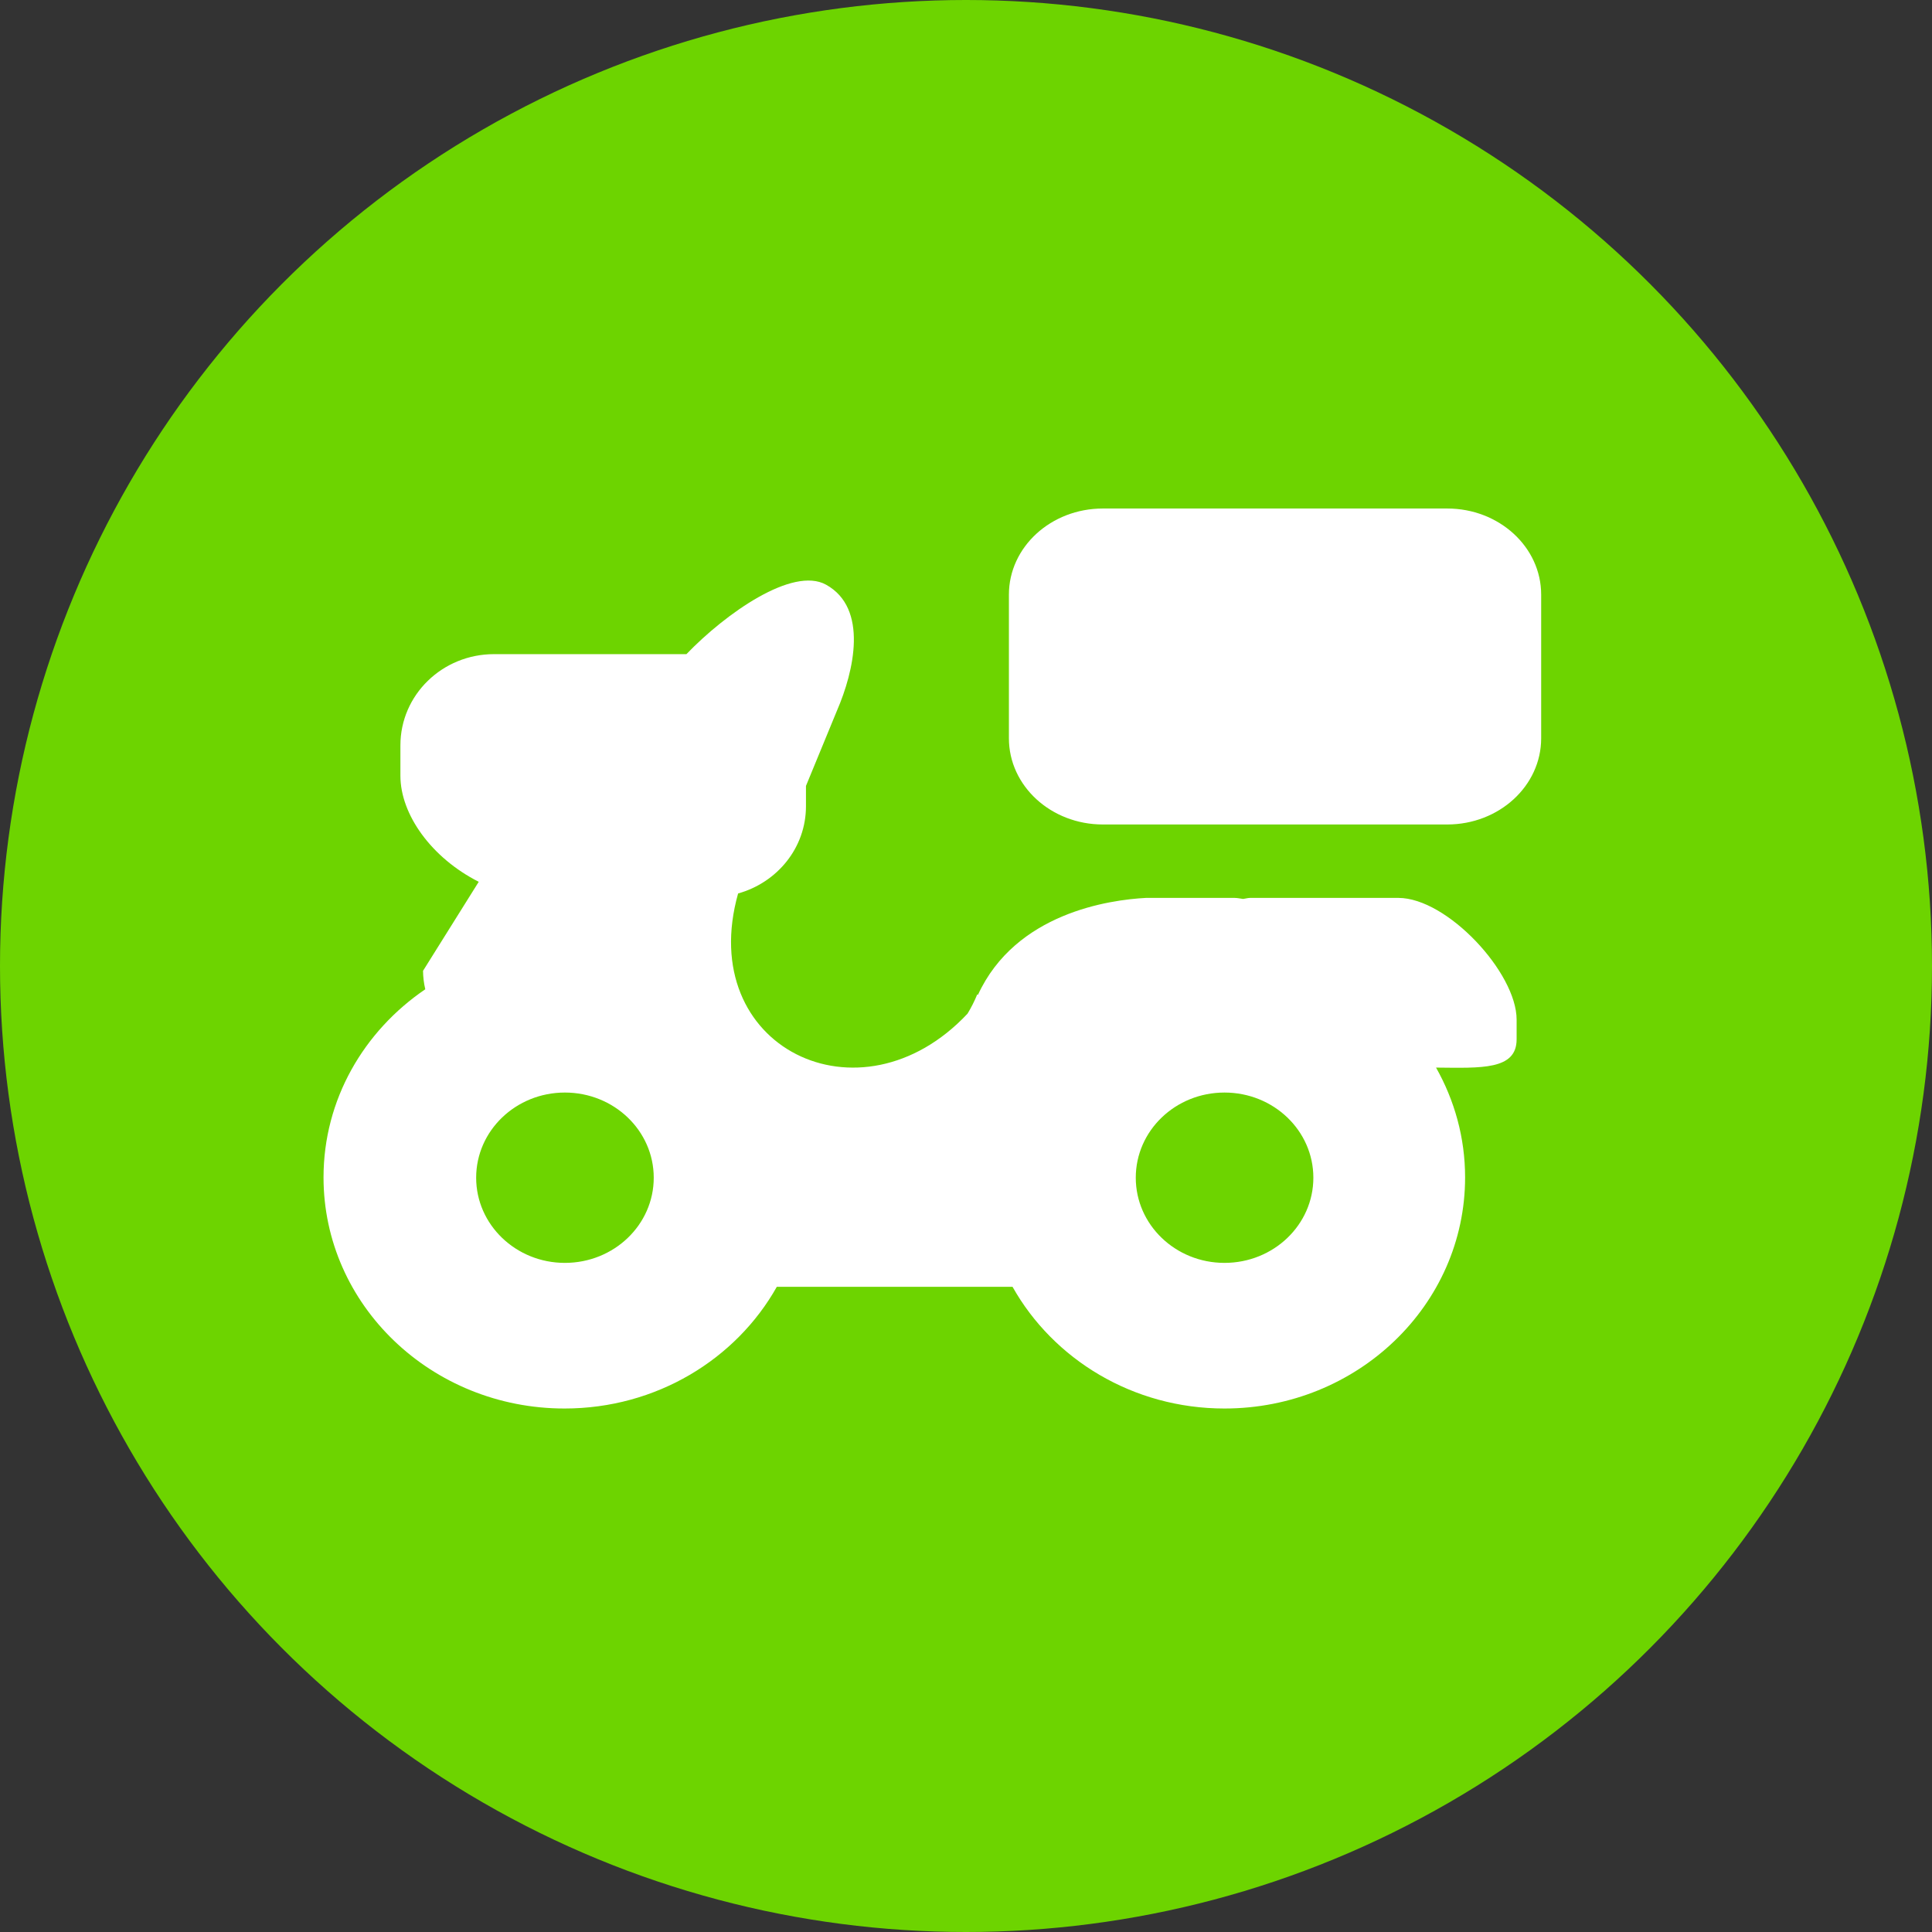 <?xml version="1.0" encoding="UTF-8"?>
<svg width="24px" height="24px" viewBox="0 0 24 24" version="1.1" xmlns="http://www.w3.org/2000/svg" xmlns:xlink="http://www.w3.org/1999/xlink">
    <rect x="0" y="0" width="24" height="24" fill="#333333" stroke="none"/>
    <!-- Generator: Sketch 57 (83077) - https://sketch.com -->
    <title>Oval 2</title>
    <desc>Created with Sketch.</desc>
    <g id="报表-第三方对账报表" stroke="none" stroke-width="1" fill="none" fill-rule="evenodd">
        <g transform="translate(-215, -327)" id="Card-4">
            <g transform="translate(191, 307)">
                <g id="Group-22-Copy" transform="translate(24, 20)">
                    <circle id="Oval-2" fill="#6DD400" cx="12" cy="12" r="12"></circle>
                    <g id="外卖" transform="translate(4, 6)" fill="#FFFFFF" fill-rule="nonzero">
                        <path d="M1.915,8.63 C1.915,9.214 2.409,9.688 3.017,9.688 C3.627,9.688 4.121,9.215 4.121,8.63 C4.121,8.045 3.627,7.572 3.017,7.572 C2.409,7.572 1.915,8.045 1.915,8.63 L1.915,8.63 Z M11.211,9.688 C11.821,9.688 12.315,9.215 12.315,8.63 C12.315,8.045 11.821,7.572 11.211,7.572 C10.602,7.572 10.109,8.045 10.109,8.63 C10.109,9.214 10.602,9.688 11.211,9.688 Z M10.236,5.154 L11.335,5.154 C11.369,5.154 11.407,5.162 11.443,5.167 C11.473,5.163 11.501,5.154 11.531,5.154 L13.37,5.154 C13.978,5.154 14.84,6.084 14.84,6.666 L14.84,6.911 C14.84,7.294 14.399,7.267 13.839,7.262 C14.068,7.668 14.2,8.131 14.2,8.626 C14.2,10.211 12.862,11.497 11.211,11.497 C10.073,11.497 9.084,10.885 8.578,9.985 L5.65,9.985 C5.144,10.885 4.153,11.497 3.013,11.497 C1.359,11.497 0.019,10.211 0.019,8.626 C0.019,7.659 0.519,6.809 1.283,6.289 L1.283,6.289 C1.265,6.214 1.256,6.137 1.255,6.06 L1.947,4.954 C1.36,4.657 0.974,4.118 0.974,3.637 L0.974,3.259 C0.974,2.632 1.495,2.126 2.137,2.126 L4.527,2.126 C5.017,1.617 5.847,1.034 6.261,1.263 C6.79,1.555 6.609,2.339 6.397,2.828 L6.012,3.763 L6.012,4.015 C6.012,4.532 5.655,4.963 5.169,5.099 C4.631,7.01 6.684,8.015 8.019,6.592 L8.019,6.592 C8.066,6.515 8.106,6.435 8.14,6.352 L8.148,6.359 C8.617,5.341 9.782,5.178 10.236,5.154 L10.236,5.154 Z M13.978,4.242 L9.7,4.242 C9.055,4.242 8.533,3.762 8.533,3.171 L8.533,1.387 C8.533,0.796 9.055,0.317 9.7,0.317 L13.979,0.317 C14.622,0.317 15.145,0.795 15.145,1.387 L15.145,3.171 C15.145,3.762 14.623,4.242 13.978,4.242 Z" id="形状"></path>
                    </g>
                </g>
            </g>
        </g>
    </g>
</svg>